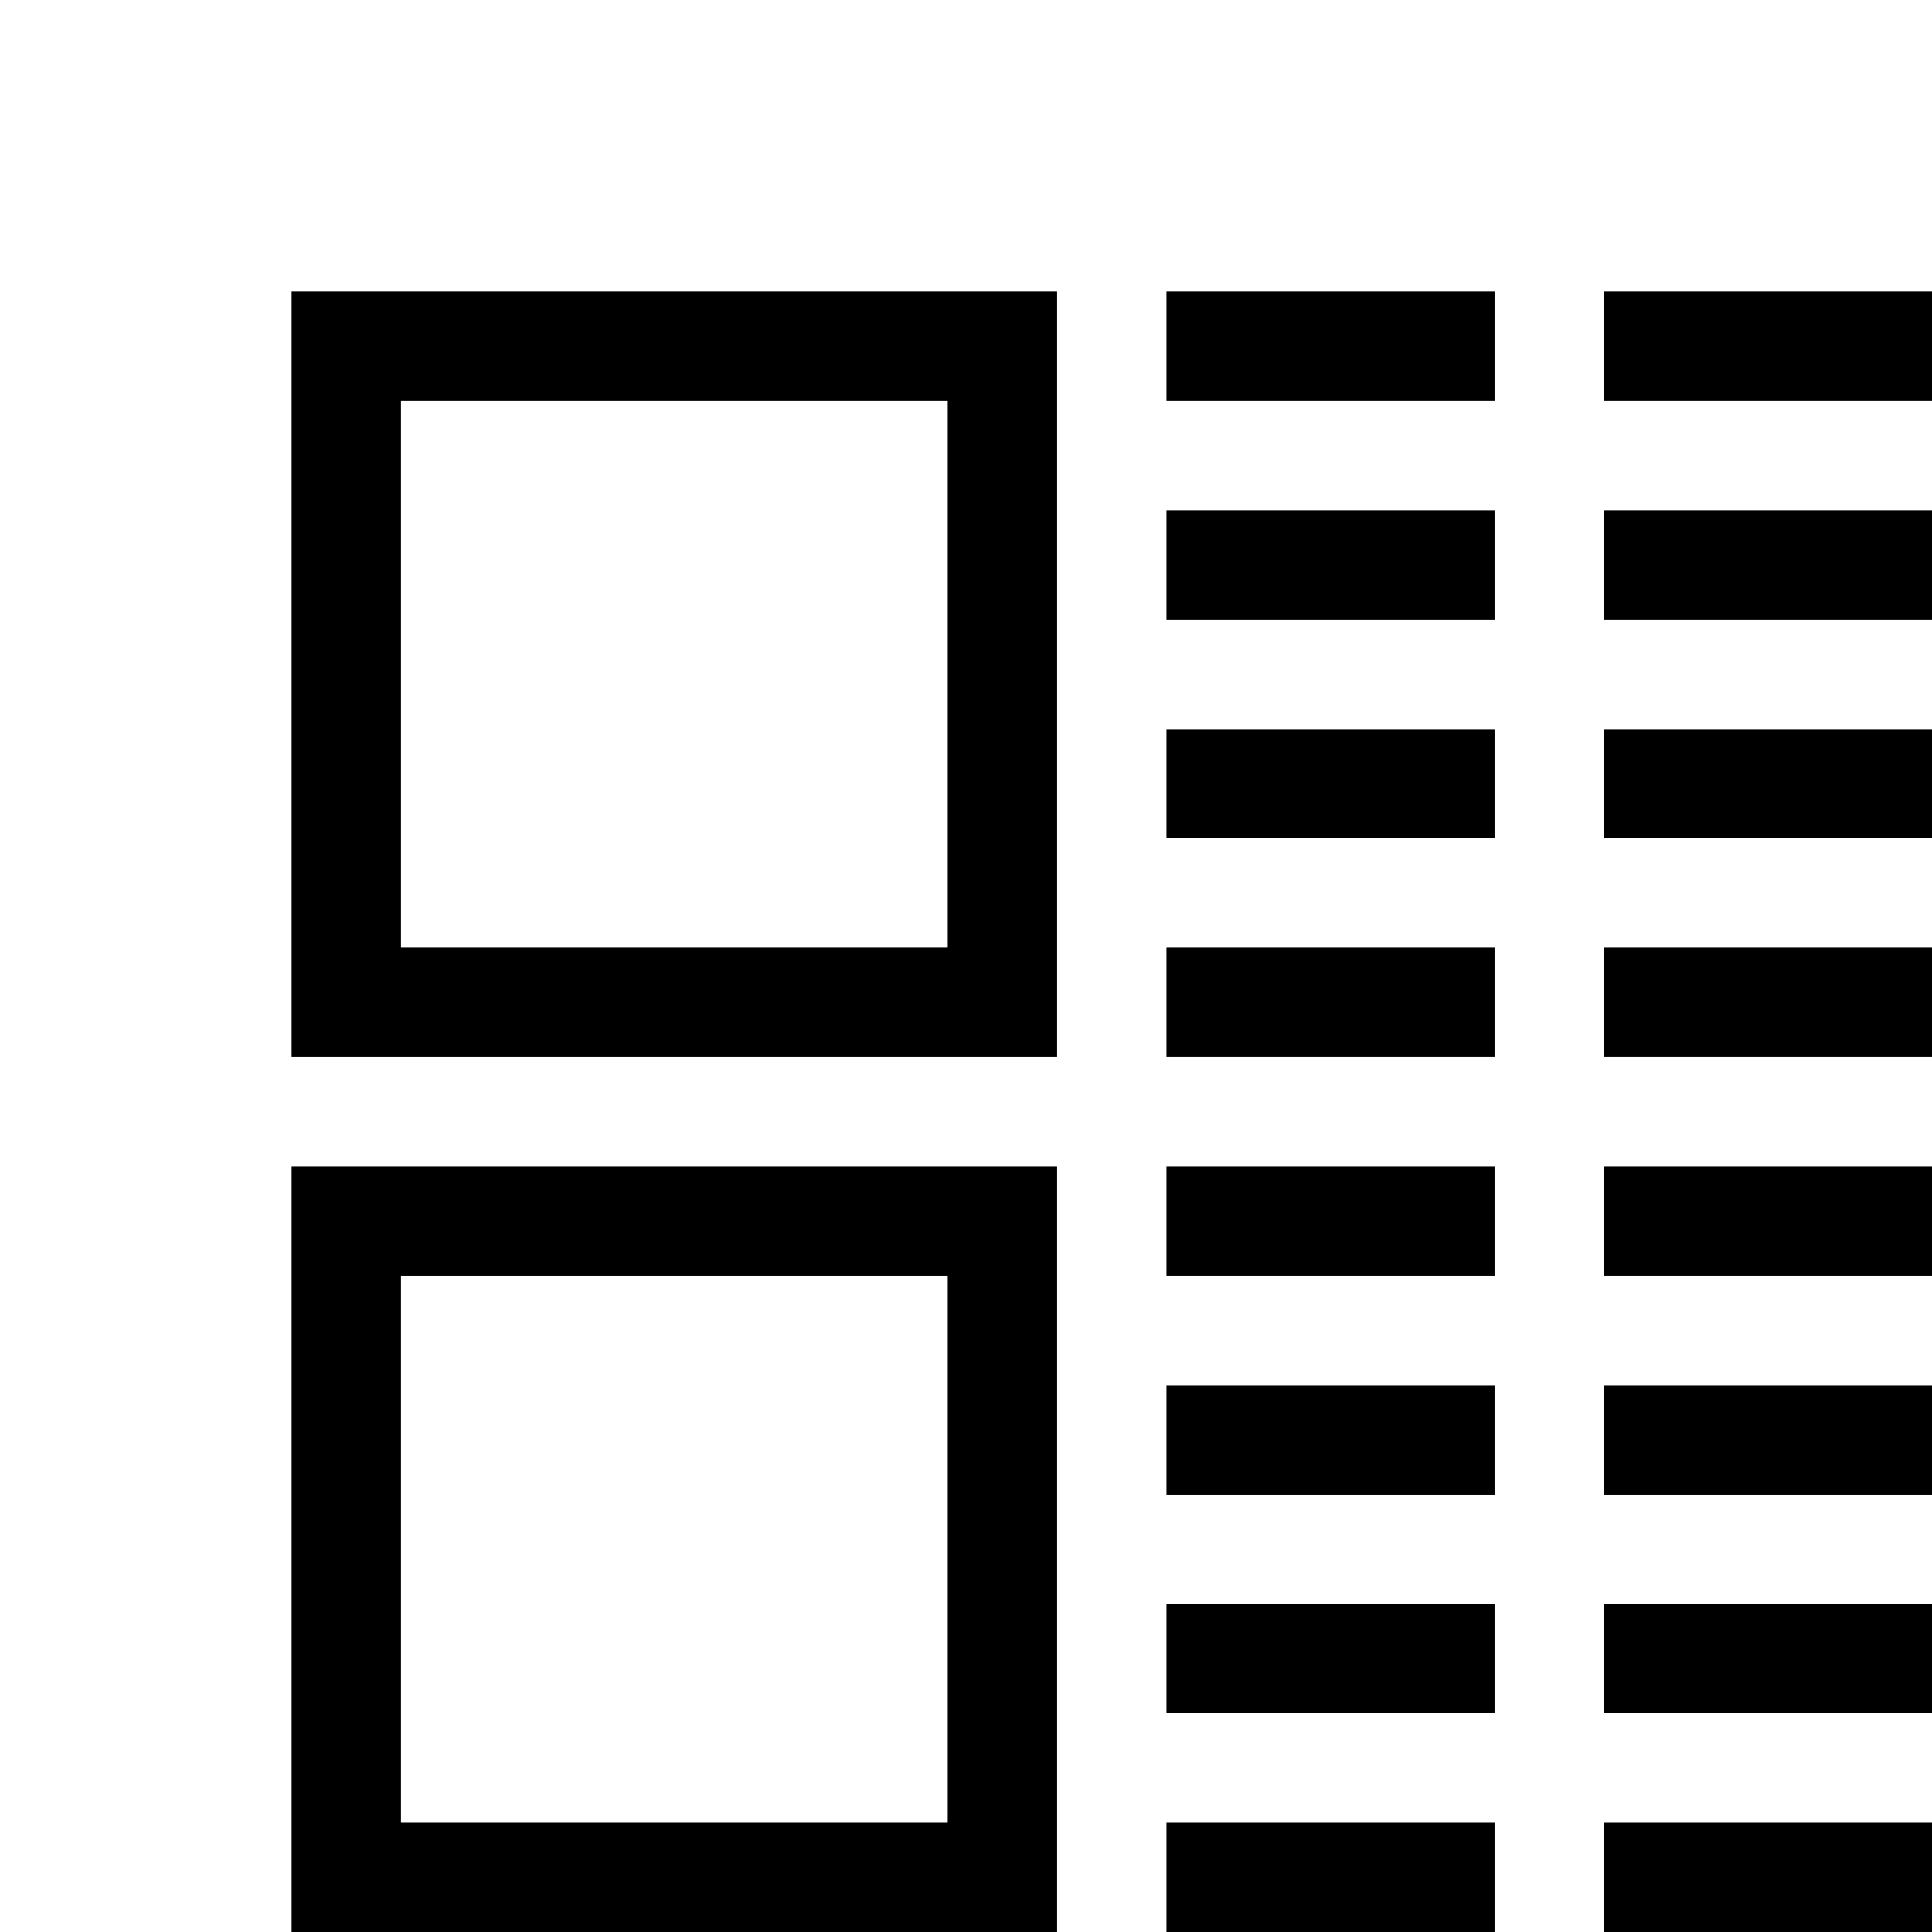 <?xml version="1.0" encoding="utf-8"?>
<!DOCTYPE svg PUBLIC "-//W3C//DTD SVG 1.0//EN" "http://www.w3.org/TR/2001/REC-SVG-20010904/DTD/svg10.dtd">
<svg  version="1.0" id="Layer_1" xmlns="http://www.w3.org/2000/svg" xmlns:xlink="http://www.w3.org/1999/xlink" width="20" height="20"
	 viewBox="-2 -2 13.25 13.25" overflow="visible" enable-background="new 0 0 11.25 11.25" xml:space="preserve">
<g>
	<g>
		<path d="M0,0v5.25h5.25V0H0z M4.5,4.5H0.75V0.75H4.5V4.5z"/>
	</g>
</g>
<g>
	<g>
		<path d="M0,6v5.25h5.25V6H0z M4.5,10.5H0.75V6.75H4.5V10.5z"/>
	</g>
</g>
<rect x="6" width="2.25" height="0.75"/>
<rect x="9" width="2.25" height="0.75"/>
<rect x="6" y="1.5" width="2.25" height="0.75"/>
<rect x="9" y="1.5" width="2.25" height="0.75"/>
<rect x="6" y="3" width="2.25" height="0.75"/>
<rect x="9" y="3" width="2.25" height="0.75"/>
<rect x="6" y="4.5" width="2.25" height="0.75"/>
<rect x="9" y="4.5" width="2.25" height="0.75"/>
<rect x="6" y="6" width="2.25" height="0.75"/>
<rect x="9" y="6" width="2.25" height="0.75"/>
<rect x="6" y="7.5" width="2.25" height="0.75"/>
<rect x="9" y="7.5" width="2.25" height="0.75"/>
<rect x="6" y="9" width="2.25" height="0.75"/>
<rect x="9" y="9" width="2.25" height="0.75"/>
<rect x="6" y="10.5" width="2.25" height="0.75"/>
<rect x="9" y="10.5" width="2.25" height="0.75"/>
</svg>
